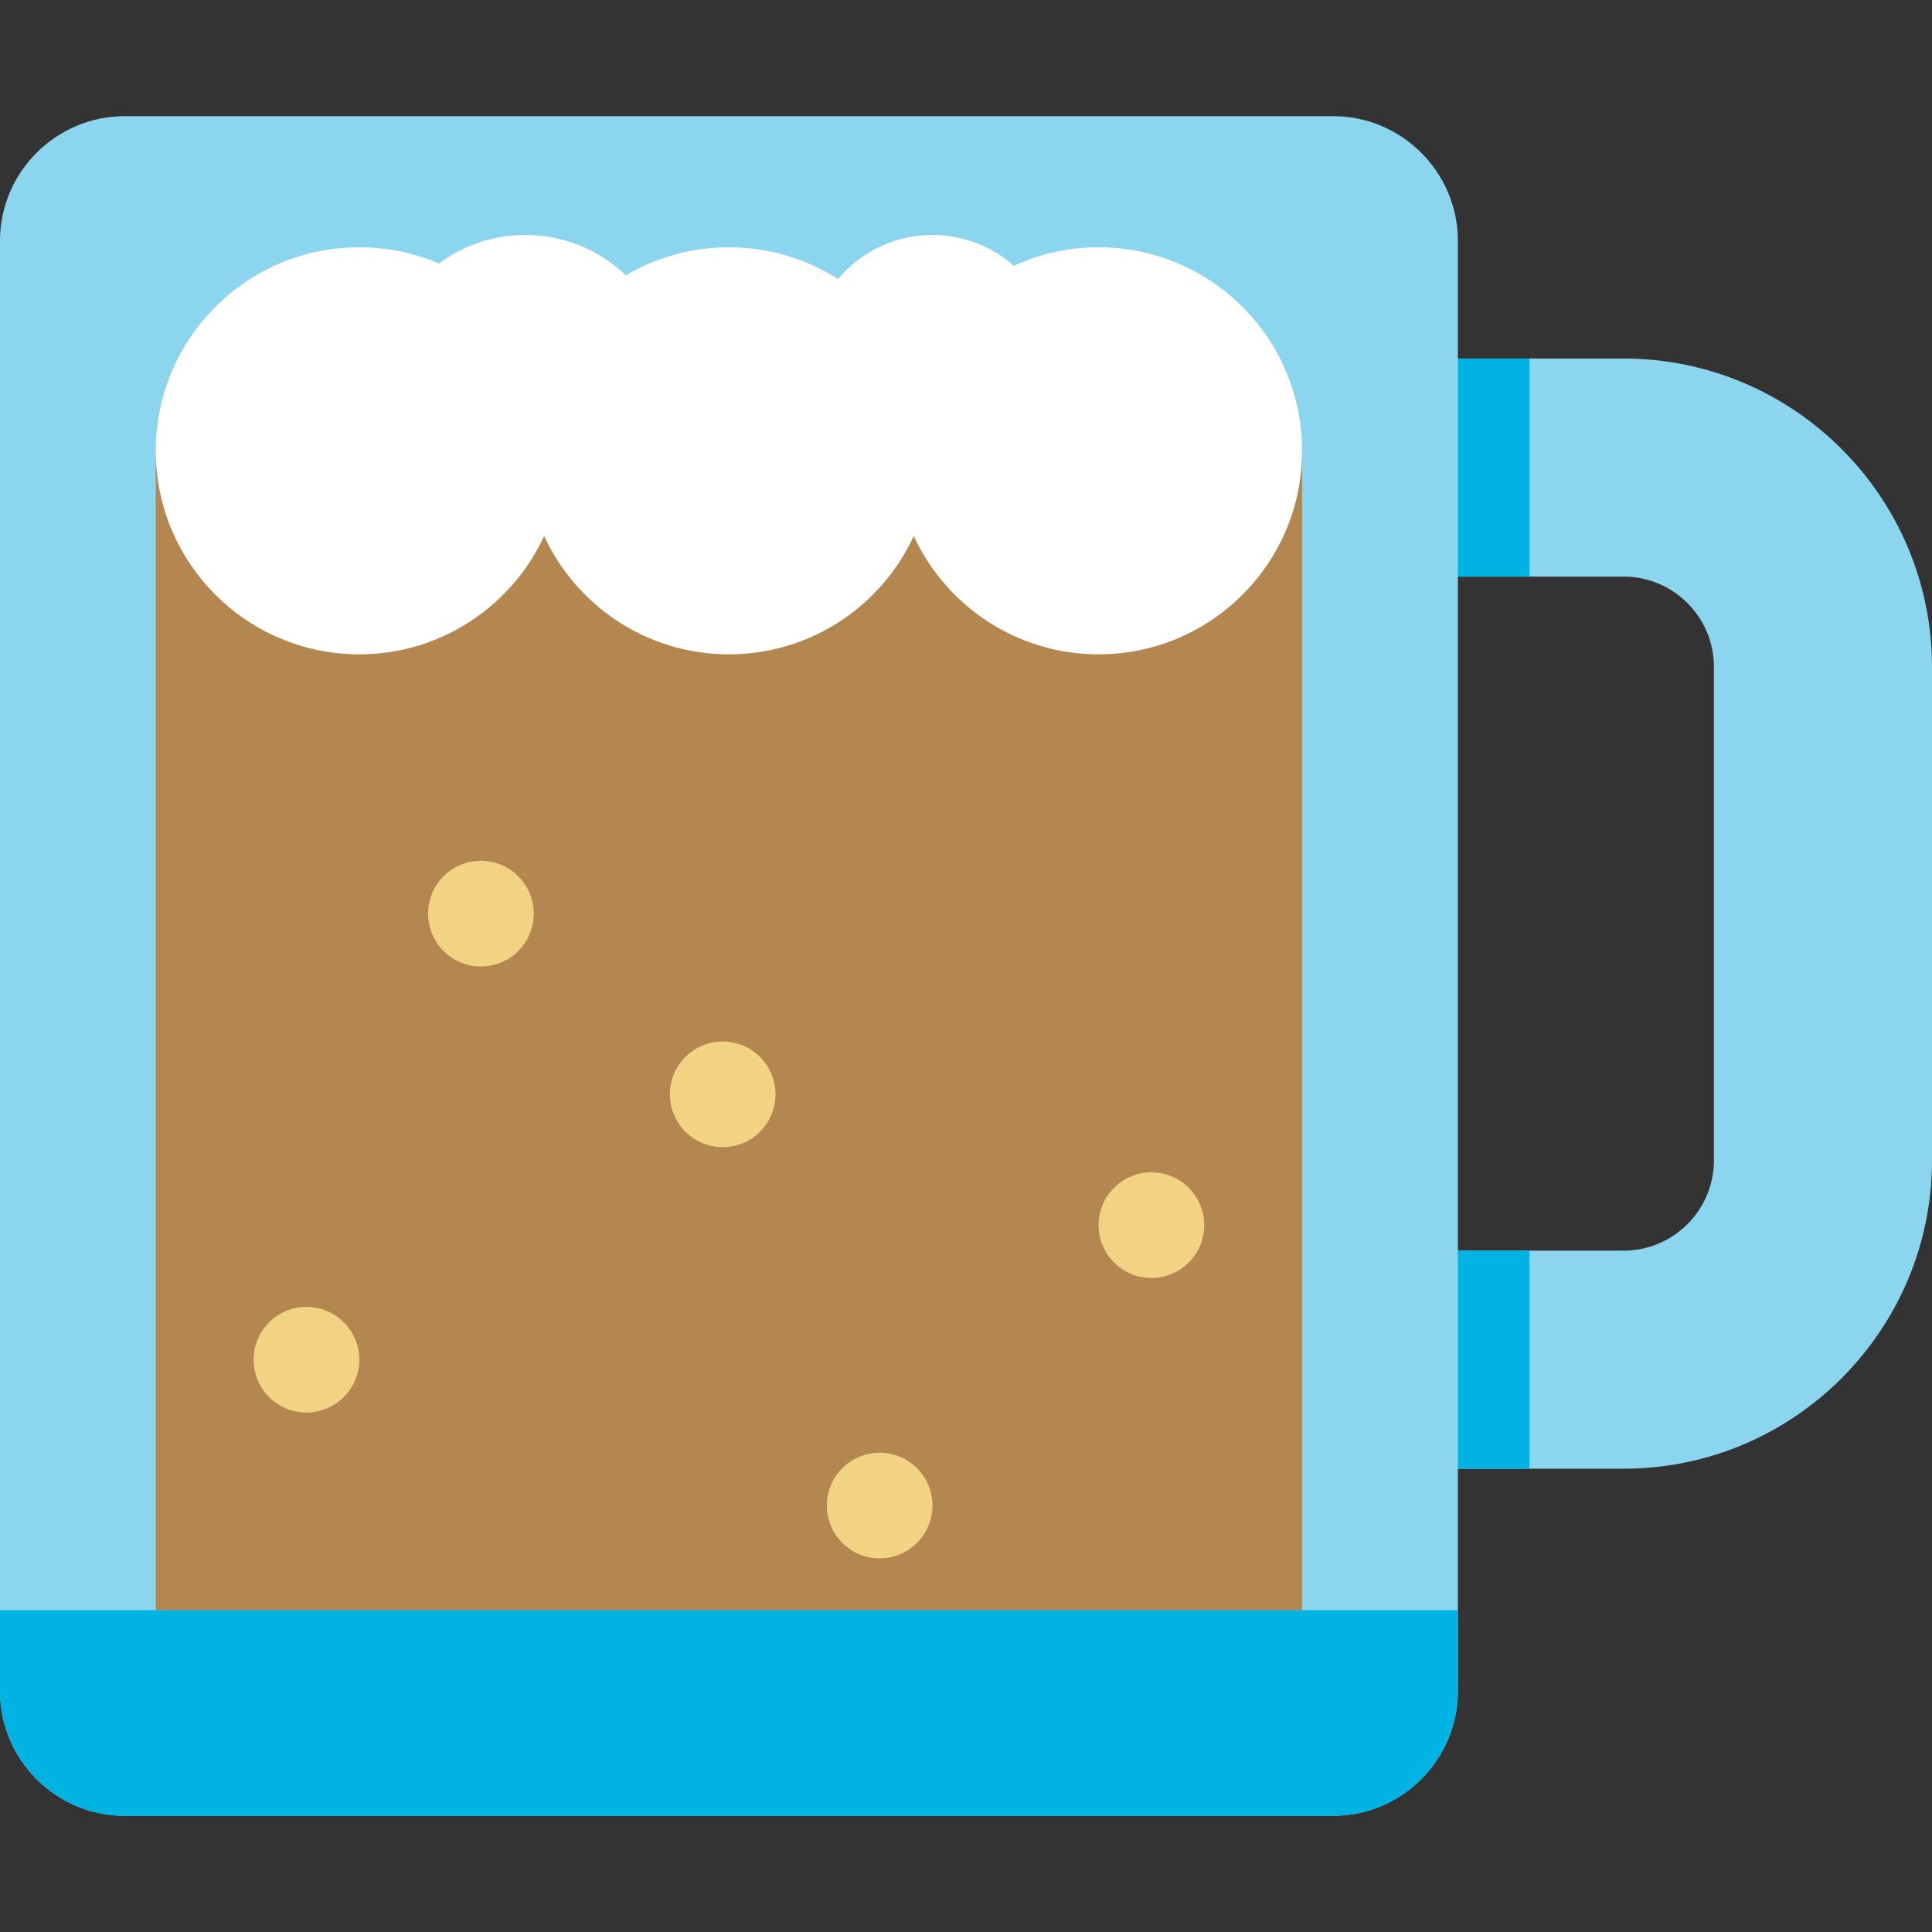 <?xml version="1.0" encoding="iso-8859-1"?>
<!-- Generator: Adobe Illustrator 19.0.0, SVG Export Plug-In . SVG Version: 6.00 Build 0)  -->
<svg version="1.1" id="Layer_1" xmlns="http://www.w3.org/2000/svg" xmlns:xlink="http://www.w3.org/1999/xlink" x="0px" y="0px"
	 viewBox="0 0 310.086 310.086" style="enable-background:new 0 0 310.086 310.086;" xml:space="preserve">
<rect x="0" y="0" width="310.086" height="310.086" fill="#333333" stroke="none"/>
<g>
	<g>
		<path style="fill:#8CD5EF;" d="M260.586,235.729H198.4c-9.664,0-17.5-7.835-17.5-17.5s7.836-17.5,17.5-17.5h62.186
			c7.996,0,14.5-6.505,14.5-14.5v-79.186c0-7.995-6.504-14.5-14.5-14.5H198.4c-9.664,0-17.5-7.835-17.5-17.5s7.836-17.5,17.5-17.5
			h62.186c27.295,0,49.5,22.206,49.5,49.5v79.186C310.086,213.523,287.881,235.729,260.586,235.729z"/>
		<path style="fill:#00B3E3;" d="M198.4,57.543c-9.664,0-17.5,7.835-17.5,17.5s7.836,17.5,17.5,17.5h47.094v-35H198.4z
			 M180.9,218.229c0,9.665,7.836,17.5,17.5,17.5h47.094v-35H198.4C188.736,200.729,180.9,208.564,180.9,218.229z"/>
	</g>
	<path style="fill:#8CD5EF;" d="M233.988,271.44c0,11-9,20-20,20H20c-11,0-20-9-20-20V38.646c0-11,9-20,20-20h193.988
		c11,0,20,9,20,20V271.44z"/>
	<rect x="25" y="72.354" style="fill:#B3874F;" width="183.988" height="186.085"/>
	<path style="fill:#00B3E3;" d="M0,258.44v13c0,11,9,20,20,20h193.988c11,0,20-9,20-20v-13H0z"/>
	<path style="fill:#FFFFFF;" d="M176.322,39.688c-4.852,0-9.453,1.065-13.592,2.964c-3.492-3.068-8.057-4.942-13.069-4.942
		c-6.088,0-11.529,2.749-15.167,7.067c-5.061-3.218-11.06-5.089-17.5-5.089c-6.037,0-11.688,1.645-16.54,4.5
		c-4.19-4.011-9.868-6.479-16.126-6.479c-5.199,0-9.999,1.702-13.878,4.577c-3.927-1.672-8.247-2.599-12.784-2.599
		C39.625,39.688,25,54.313,25,72.354s14.625,32.666,32.666,32.666c13.156,0,24.487-7.78,29.664-18.988
		c5.177,11.208,16.509,18.988,29.664,18.988s24.487-7.78,29.664-18.988c5.177,11.208,16.508,18.988,29.664,18.988
		c18.041,0,32.666-14.625,32.666-32.666S194.363,39.688,176.322,39.688z"/>
	<g>
		<circle style="fill:#F2D383;" cx="49.187" cy="218.232" r="8.479"/>
		<circle style="fill:#F2D383;" cx="77.187" cy="146.637" r="8.479"/>
		<circle style="fill:#F2D383;" cx="141.182" cy="241.637" r="8.478"/>
		<circle style="fill:#F2D383;" cx="184.801" cy="196.637" r="8.479"/>
		<circle style="fill:#F2D383;" cx="115.994" cy="175.637" r="8.478"/>
	</g>
</g>
<g>
</g>
<g>
</g>
<g>
</g>
<g>
</g>
<g>
</g>
<g>
</g>
<g>
</g>
<g>
</g>
<g>
</g>
<g>
</g>
<g>
</g>
<g>
</g>
<g>
</g>
<g>
</g>
<g>
</g>
</svg>
